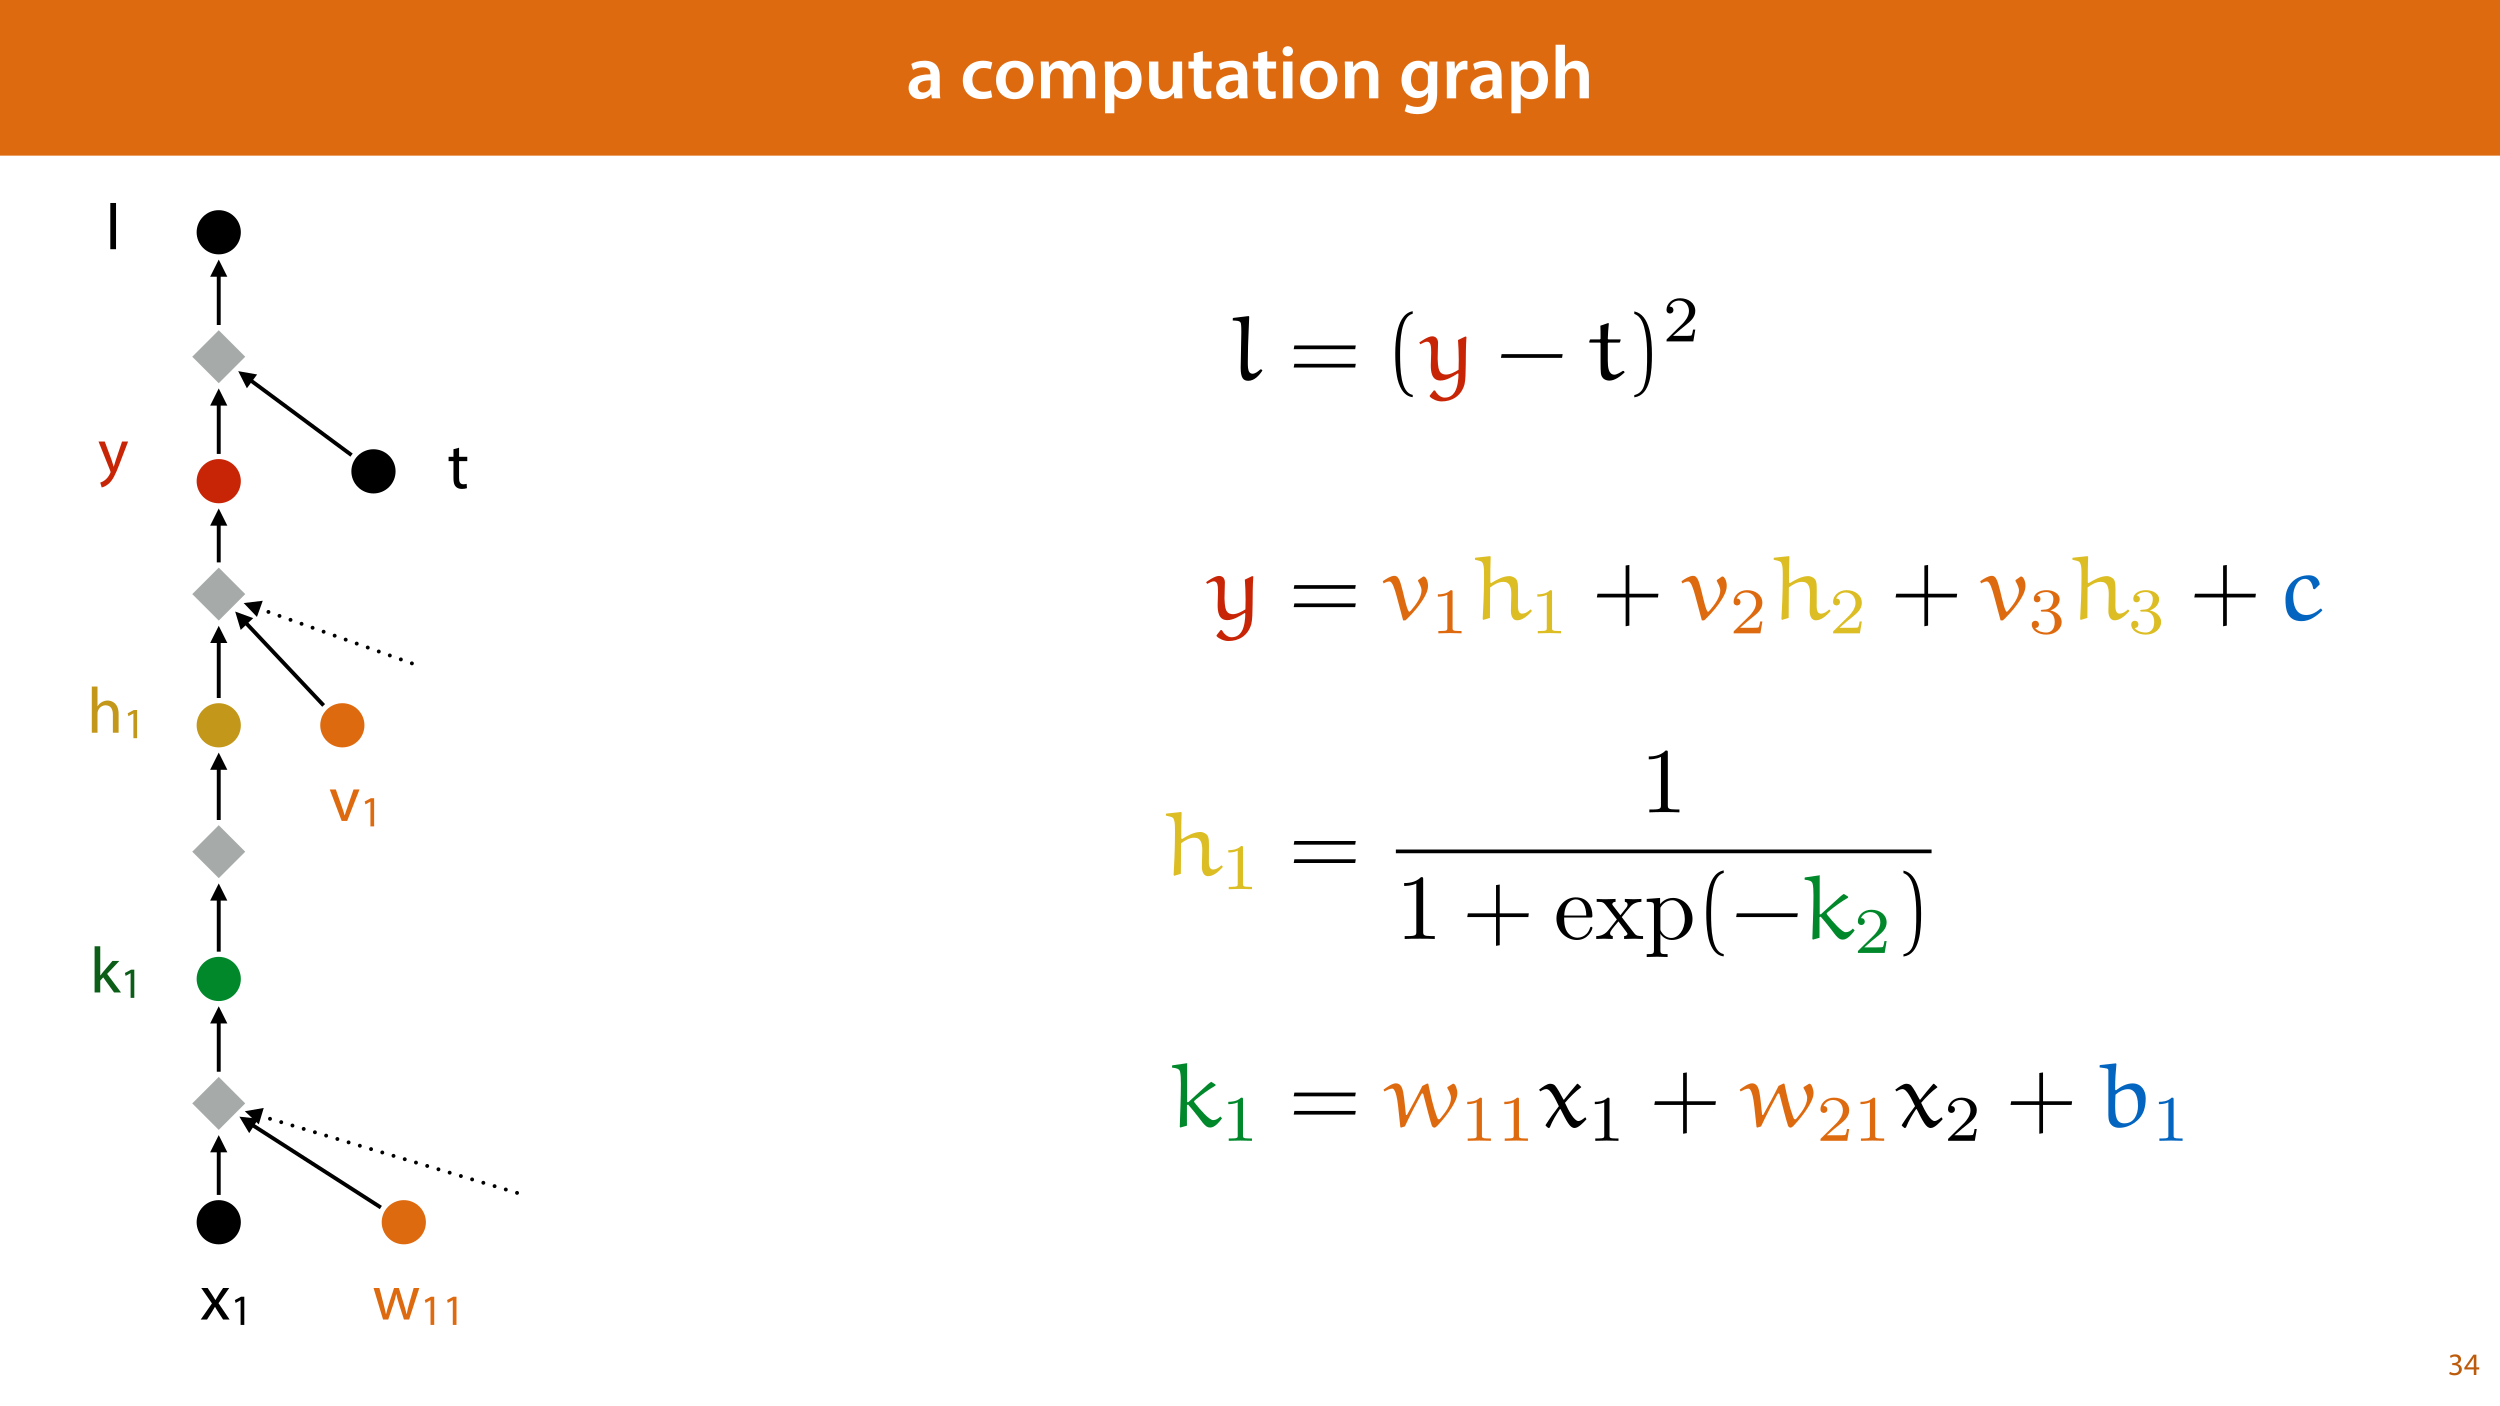 <?xml version="1.0" encoding="UTF-8"?>
<svg xmlns="http://www.w3.org/2000/svg" xmlns:xlink="http://www.w3.org/1999/xlink" width="1920pt" height="1080pt" viewBox="0 0 1920 1080" version="1.1">
<defs>
<g>
<symbol overflow="visible" id="glyph0-0">
<path style="stroke:none;" d="M 0 0 L 29 0 L 29 -40.594 L 0 -40.594 Z M 14.5 -22.906 L 4.641 -37.703 L 24.359 -37.703 Z M 16.234 -20.297 L 26.094 -35.094 L 26.094 -5.516 Z M 4.641 -2.906 L 14.5 -17.688 L 24.359 -2.906 Z M 2.906 -35.094 L 12.766 -20.297 L 2.906 -5.516 Z M 2.906 -35.094 "/>
</symbol>
<symbol overflow="visible" id="glyph0-1">
<path style="stroke:none;" d="M 26.156 0 C 25.875 -1.734 25.75 -4.234 25.75 -6.781 L 25.75 -17 C 25.75 -23.141 23.141 -28.891 14.094 -28.891 C 9.625 -28.891 5.969 -27.672 3.891 -26.391 L 5.281 -21.75 C 7.188 -22.969 10.094 -23.844 12.875 -23.844 C 17.859 -23.844 18.625 -20.766 18.625 -18.906 L 18.625 -18.438 C 8.172 -18.5 1.859 -14.906 1.859 -7.766 C 1.859 -3.484 5.047 0.641 10.734 0.641 C 14.391 0.641 17.344 -0.922 19.078 -3.125 L 19.25 -3.125 L 19.719 0 Z M 18.797 -9.922 C 18.797 -9.453 18.734 -8.875 18.562 -8.359 C 17.922 -6.328 15.828 -4.469 12.984 -4.469 C 10.734 -4.469 8.938 -5.734 8.938 -8.531 C 8.938 -12.812 13.75 -13.922 18.797 -13.797 Z M 18.797 -9.922 "/>
</symbol>
<symbol overflow="visible" id="glyph0-2">
<path style="stroke:none;" d=""/>
</symbol>
<symbol overflow="visible" id="glyph0-3">
<path style="stroke:none;" d="M 23.609 -6.141 C 22.219 -5.562 20.469 -5.047 17.984 -5.047 C 13.109 -5.047 9.344 -8.359 9.344 -14.156 C 9.281 -19.312 12.531 -23.312 17.984 -23.312 C 20.531 -23.312 22.219 -22.734 23.375 -22.219 L 24.656 -27.547 C 23.031 -28.297 20.359 -28.891 17.75 -28.891 C 7.828 -28.891 2.031 -22.266 2.031 -13.797 C 2.031 -5.047 7.766 0.578 16.594 0.578 C 20.125 0.578 23.078 -0.172 24.594 -0.875 Z M 23.609 -6.141 "/>
</symbol>
<symbol overflow="visible" id="glyph0-4">
<path style="stroke:none;" d="M 16.641 -28.891 C 8.125 -28.891 2.031 -23.203 2.031 -13.922 C 2.031 -4.875 8.172 0.641 16.188 0.641 C 23.375 0.641 30.688 -4 30.688 -14.391 C 30.688 -22.969 25.062 -28.891 16.641 -28.891 Z M 16.469 -23.656 C 21.344 -23.656 23.312 -18.625 23.312 -14.203 C 23.312 -8.531 20.469 -4.531 16.406 -4.531 C 12.062 -4.531 9.391 -8.641 9.391 -14.094 C 9.391 -18.797 11.422 -23.656 16.469 -23.656 Z M 16.469 -23.656 "/>
</symbol>
<symbol overflow="visible" id="glyph0-5">
<path style="stroke:none;" d="M 3.828 0 L 10.781 0 L 10.781 -16.703 C 10.781 -17.516 10.906 -18.328 11.188 -19.031 C 11.828 -21 13.625 -23.078 16.297 -23.078 C 19.609 -23.078 21.172 -20.297 21.172 -16.359 L 21.172 0 L 28.125 0 L 28.125 -16.938 C 28.125 -17.75 28.297 -18.625 28.484 -19.312 C 29.234 -21.344 31.031 -23.078 33.469 -23.078 C 36.891 -23.078 38.516 -20.297 38.516 -15.609 L 38.516 0 L 45.469 0 L 45.469 -16.641 C 45.469 -25.688 40.719 -28.891 36.016 -28.891 C 33.703 -28.891 31.906 -28.297 30.328 -27.203 C 29 -26.391 27.844 -25.234 26.859 -23.656 L 26.734 -23.656 C 25.516 -26.797 22.625 -28.891 18.906 -28.891 C 14.156 -28.891 11.594 -26.281 10.203 -24.062 L 10.031 -24.062 L 9.75 -28.25 L 3.594 -28.25 C 3.766 -25.812 3.828 -23.078 3.828 -19.844 Z M 3.828 0 "/>
</symbol>
<symbol overflow="visible" id="glyph0-6">
<path style="stroke:none;" d="M 3.828 11.484 L 10.969 11.484 L 10.969 -3.125 L 11.078 -3.125 C 12.531 -0.875 15.484 0.641 19.031 0.641 C 25.469 0.641 31.906 -4.297 31.906 -14.5 C 31.906 -23.312 26.5 -28.891 20.016 -28.891 C 15.719 -28.891 12.406 -27.094 10.328 -23.891 L 10.203 -23.891 L 9.859 -28.25 L 3.594 -28.25 C 3.719 -25.578 3.828 -22.562 3.828 -18.844 Z M 10.969 -16.188 C 10.969 -16.766 11.078 -17.406 11.25 -17.984 C 11.953 -21.109 14.672 -23.266 17.625 -23.266 C 22.219 -23.266 24.656 -19.203 24.656 -14.203 C 24.656 -8.641 21.984 -4.875 17.453 -4.875 C 14.438 -4.875 11.891 -6.953 11.188 -9.859 C 11.016 -10.5 10.969 -11.141 10.969 -11.828 Z M 10.969 -16.188 "/>
</symbol>
<symbol overflow="visible" id="glyph0-7">
<path style="stroke:none;" d="M 29.109 -28.25 L 21.984 -28.25 L 21.984 -11.188 C 21.984 -10.375 21.812 -9.625 21.578 -8.984 C 20.828 -7.188 18.969 -5.156 16.125 -5.156 C 12.359 -5.156 10.844 -8.172 10.844 -12.875 L 10.844 -28.25 L 3.719 -28.25 L 3.719 -11.656 C 3.719 -2.438 8.406 0.641 13.578 0.641 C 18.625 0.641 21.406 -2.266 22.625 -4.297 L 22.734 -4.297 L 23.078 0 L 29.344 0 C 29.234 -2.312 29.109 -5.109 29.109 -8.469 Z M 29.109 -28.25 "/>
</symbol>
<symbol overflow="visible" id="glyph0-8">
<path style="stroke:none;" d="M 5.047 -34.625 L 5.047 -28.25 L 0.984 -28.25 L 0.984 -22.906 L 5.047 -22.906 L 5.047 -9.625 C 5.047 -5.922 5.734 -3.359 7.25 -1.734 C 8.578 -0.297 10.781 0.578 13.391 0.578 C 15.656 0.578 17.516 0.297 18.562 -0.109 L 18.438 -5.562 C 17.812 -5.391 16.875 -5.219 15.656 -5.219 C 12.938 -5.219 12 -7.016 12 -10.438 L 12 -22.906 L 18.797 -22.906 L 18.797 -28.25 L 12 -28.25 L 12 -36.312 Z M 5.047 -34.625 "/>
</symbol>
<symbol overflow="visible" id="glyph0-9">
<path style="stroke:none;" d="M 11.016 0 L 11.016 -28.25 L 3.828 -28.25 L 3.828 0 Z M 7.422 -40.016 C 5.047 -40.016 3.422 -38.344 3.422 -36.141 C 3.422 -33.984 4.984 -32.312 7.359 -32.312 C 9.859 -32.312 11.422 -33.984 11.422 -36.141 C 11.375 -38.344 9.859 -40.016 7.422 -40.016 Z M 7.422 -40.016 "/>
</symbol>
<symbol overflow="visible" id="glyph0-10">
<path style="stroke:none;" d="M 3.828 0 L 11.016 0 L 11.016 -16.594 C 11.016 -17.406 11.078 -18.266 11.312 -18.906 C 12.062 -21.047 14.031 -23.078 16.875 -23.078 C 20.766 -23.078 22.266 -20.016 22.266 -15.953 L 22.266 0 L 29.406 0 L 29.406 -16.766 C 29.406 -25.688 24.297 -28.891 19.375 -28.891 C 14.672 -28.891 11.594 -26.219 10.375 -24.016 L 10.203 -24.016 L 9.859 -28.25 L 3.594 -28.25 C 3.766 -25.812 3.828 -23.078 3.828 -19.844 Z M 3.828 0 "/>
</symbol>
<symbol overflow="visible" id="glyph0-11">
<path style="stroke:none;" d="M 23.438 -28.25 L 23.141 -24.469 L 23.031 -24.469 C 21.688 -26.797 19.141 -28.891 14.844 -28.891 C 8.062 -28.891 2.031 -23.266 2.031 -13.984 C 2.031 -5.969 7.016 -0.172 14.031 -0.172 C 17.75 -0.172 20.641 -1.859 22.266 -4.344 L 22.391 -4.344 L 22.391 -1.906 C 22.391 4.172 18.906 6.609 14.266 6.609 C 10.844 6.609 7.828 5.516 6.031 4.469 L 4.469 9.859 C 6.906 11.375 10.734 12.125 14.328 12.125 C 18.219 12.125 22.266 11.312 25.234 8.703 C 28.188 6.031 29.406 1.797 29.406 -4.125 L 29.406 -20.125 C 29.406 -24.016 29.516 -26.328 29.641 -28.25 Z M 22.266 -12.359 C 22.266 -11.547 22.156 -10.562 21.984 -9.797 C 21.172 -7.25 18.844 -5.516 16.188 -5.516 C 11.719 -5.516 9.281 -9.391 9.281 -14.203 C 9.281 -19.953 12.234 -23.438 16.234 -23.438 C 19.25 -23.438 21.281 -21.453 22.047 -18.844 C 22.219 -18.266 22.266 -17.578 22.266 -16.938 Z M 22.266 -12.359 "/>
</symbol>
<symbol overflow="visible" id="glyph0-12">
<path style="stroke:none;" d="M 3.828 0 L 10.969 0 L 10.969 -14.609 C 10.969 -15.422 11.078 -16.188 11.188 -16.812 C 11.828 -20.016 14.156 -22.219 17.578 -22.219 C 18.438 -22.219 19.078 -22.094 19.656 -21.984 L 19.656 -28.703 C 19.078 -28.828 18.672 -28.891 17.984 -28.891 C 14.969 -28.891 11.656 -26.859 10.266 -22.859 L 10.031 -22.859 L 9.797 -28.25 L 3.594 -28.25 C 3.766 -25.688 3.828 -22.969 3.828 -19.141 Z M 3.828 0 "/>
</symbol>
<symbol overflow="visible" id="glyph0-13">
<path style="stroke:none;" d="M 3.828 0 L 11.016 0 L 11.016 -16.875 C 11.016 -17.688 11.078 -18.438 11.312 -19.031 C 12.062 -21.172 14.031 -23.031 16.812 -23.031 C 20.766 -23.031 22.266 -19.953 22.266 -15.828 L 22.266 0 L 29.406 0 L 29.406 -16.641 C 29.406 -25.688 24.359 -28.891 19.547 -28.891 C 17.75 -28.891 16.062 -28.422 14.672 -27.609 C 13.172 -26.797 12 -25.688 11.141 -24.359 L 11.016 -24.359 L 11.016 -41.188 L 3.828 -41.188 Z M 3.828 0 "/>
</symbol>
<symbol overflow="visible" id="glyph1-0">
<path style="stroke:none;" d="M 0 0 L 12 0 L 12 -16.797 L 0 -16.797 Z M 6 -9.484 L 1.922 -15.594 L 10.078 -15.594 Z M 6.719 -8.406 L 10.797 -14.516 L 10.797 -2.281 Z M 1.922 -1.203 L 6 -7.312 L 10.078 -1.203 Z M 1.203 -14.516 L 5.281 -8.406 L 1.203 -2.281 Z M 1.203 -14.516 "/>
</symbol>
<symbol overflow="visible" id="glyph1-1">
<path style="stroke:none;" d="M 1.016 -0.797 C 1.781 -0.281 3.312 0.266 5.062 0.266 C 8.812 0.266 10.75 -1.922 10.75 -4.422 C 10.75 -6.594 9.188 -8.047 7.266 -8.422 L 7.266 -8.469 C 9.188 -9.172 10.156 -10.531 10.156 -12.141 C 10.156 -14.047 8.766 -15.859 5.688 -15.859 C 4.016 -15.859 2.422 -15.266 1.609 -14.656 L 2.156 -13.125 C 2.828 -13.609 4.031 -14.156 5.281 -14.156 C 7.219 -14.156 8.016 -13.062 8.016 -11.812 C 8.016 -9.953 6.078 -9.172 4.531 -9.172 L 3.359 -9.172 L 3.359 -7.578 L 4.531 -7.578 C 6.578 -7.578 8.547 -6.641 8.562 -4.469 C 8.594 -3.172 7.75 -1.438 5.047 -1.438 C 3.578 -1.438 2.188 -2.047 1.578 -2.422 Z M 1.016 -0.797 "/>
</symbol>
<symbol overflow="visible" id="glyph1-2">
<path style="stroke:none;" d="M 9.594 0 L 9.594 -4.25 L 11.781 -4.25 L 11.781 -5.906 L 9.594 -5.906 L 9.594 -15.594 L 7.312 -15.594 L 0.359 -5.641 L 0.359 -4.25 L 7.609 -4.25 L 7.609 0 Z M 2.5 -5.906 L 2.5 -5.953 L 6.312 -11.25 C 6.75 -11.969 7.125 -12.641 7.609 -13.562 L 7.688 -13.562 C 7.625 -12.75 7.609 -11.922 7.609 -11.109 L 7.609 -5.906 Z M 2.5 -5.906 "/>
</symbol>
<symbol overflow="visible" id="glyph2-0">
<path style="stroke:none;" d="M 0 0 L 25 0 L 25 -35 L 0 -35 Z M 12.5 -19.75 L 4 -32.5 L 21 -32.5 Z M 14 -17.5 L 22.5 -30.25 L 22.5 -4.75 Z M 4 -2.5 L 12.5 -15.25 L 21 -2.5 Z M 2.5 -30.25 L 11 -17.5 L 2.5 -4.75 Z M 2.5 -30.25 "/>
</symbol>
<symbol overflow="visible" id="glyph2-1">
<path style="stroke:none;" d="M 8 -35.5 L 3.656 -35.5 L 3.656 0 L 8 0 L 8 -9.094 L 10.25 -11.594 L 18.594 0 L 23.953 0 L 13.297 -14.25 L 22.656 -24.203 L 17.344 -24.203 L 10.25 -15.844 C 9.547 -15 8.703 -13.953 8.094 -13.094 L 8 -13.094 Z M 8 -35.5 "/>
</symbol>
<symbol overflow="visible" id="glyph2-2">
<path style="stroke:none;" d="M 0.797 -24.203 L 9 -12.344 L 0.406 0 L 5.25 0 L 8.75 -5.453 C 9.656 -6.906 10.5 -8.203 11.297 -9.656 L 11.406 -9.656 C 12.25 -8.203 13.047 -6.844 14 -5.453 L 17.547 0 L 22.547 0 L 14.047 -12.5 L 22.297 -24.203 L 17.547 -24.203 L 14.156 -19.047 C 13.344 -17.75 12.547 -16.5 11.75 -15.047 L 11.594 -15.047 C 10.797 -16.406 10.047 -17.656 9.156 -19 L 5.703 -24.203 Z M 0.797 -24.203 "/>
</symbol>
<symbol overflow="visible" id="glyph2-3">
<path style="stroke:none;" d="M 0.906 -24.203 L 8.203 0 L 12.203 0 L 16.094 -11.5 C 16.953 -14.094 17.703 -16.594 18.297 -19.5 L 18.406 -19.5 C 19 -16.656 19.703 -14.25 20.547 -11.547 L 24.25 0 L 28.25 0 L 36.047 -24.203 L 31.703 -24.203 L 28.25 -12.047 C 27.453 -9.203 26.797 -6.656 26.406 -4.203 L 26.25 -4.203 C 25.703 -6.656 25 -9.203 24.094 -12.094 L 20.344 -24.203 L 16.656 -24.203 L 12.703 -11.844 C 11.906 -9.25 11.094 -6.656 10.547 -4.203 L 10.406 -4.203 C 9.953 -6.703 9.297 -9.203 8.594 -11.906 L 5.406 -24.203 Z M 0.906 -24.203 "/>
</symbol>
<symbol overflow="visible" id="glyph2-4">
<path style="stroke:none;" d="M 0.656 -24.203 L 9.844 0 L 14.047 0 L 23.547 -24.203 L 18.953 -24.203 L 14.25 -10.594 C 13.453 -8.406 12.75 -6.406 12.203 -4.406 L 12.047 -4.406 C 11.547 -6.406 10.906 -8.406 10.094 -10.594 L 5.344 -24.203 Z M 0.656 -24.203 "/>
</symbol>
<symbol overflow="visible" id="glyph2-5">
<path style="stroke:none;" d="M 0.453 -24.203 L 9.406 -1.906 C 9.594 -1.344 9.703 -1 9.703 -0.75 C 9.703 -0.5 9.547 -0.156 9.344 0.297 C 8.344 2.547 6.844 4.25 5.656 5.203 C 4.344 6.297 2.906 7 1.797 7.344 L 2.906 11.047 C 4 10.844 6.156 10.094 8.297 8.203 C 11.297 5.594 13.453 1.344 16.594 -6.953 L 23.203 -24.203 L 18.547 -24.203 L 13.75 -10 C 13.156 -8.25 12.656 -6.406 12.203 -4.953 L 12.094 -4.953 C 11.703 -6.406 11.094 -8.297 10.547 -9.906 L 5.25 -24.203 Z M 0.453 -24.203 "/>
</symbol>
<symbol overflow="visible" id="glyph2-6">
<path style="stroke:none;" d="M 3.656 0 L 8.047 0 L 8.047 -35.5 L 3.656 -35.5 Z M 3.656 0 "/>
</symbol>
<symbol overflow="visible" id="glyph2-7">
<path style="stroke:none;" d="M 4.656 -30 L 4.656 -24.203 L 0.906 -24.203 L 0.906 -20.844 L 4.656 -20.844 L 4.656 -7.656 C 4.656 -4.797 5.094 -2.656 6.344 -1.344 C 7.406 -0.156 9.047 0.5 11.094 0.5 C 12.797 0.5 14.156 0.25 15 -0.094 L 14.797 -3.406 C 14.25 -3.25 13.406 -3.094 12.25 -3.094 C 9.797 -3.094 8.953 -4.797 8.953 -7.797 L 8.953 -20.844 L 15.25 -20.844 L 15.25 -24.203 L 8.953 -24.203 L 8.953 -31.156 Z M 4.656 -30 "/>
</symbol>
<symbol overflow="visible" id="glyph2-8">
<path style="stroke:none;" d="M 3.656 0 L 8.047 0 L 8.047 -14.594 C 8.047 -15.453 8.094 -16.094 8.344 -16.703 C 9.156 -19.094 11.406 -21.094 14.25 -21.094 C 18.406 -21.094 19.844 -17.797 19.844 -13.906 L 19.844 0 L 24.25 0 L 24.25 -14.406 C 24.25 -22.75 19.047 -24.75 15.797 -24.75 C 14.156 -24.75 12.594 -24.25 11.297 -23.5 C 9.953 -22.75 8.844 -21.656 8.156 -20.406 L 8.047 -20.406 L 8.047 -35.5 L 3.656 -35.5 Z M 3.656 0 "/>
</symbol>
<symbol overflow="visible" id="glyph3-0">
<path style="stroke:none;" d="M 0 0 L 16.656 0 L 16.656 -23.328 L 0 -23.328 Z M 8.328 -13.172 L 2.672 -21.656 L 14 -21.656 Z M 9.328 -11.672 L 15 -20.156 L 15 -3.172 Z M 2.672 -1.672 L 8.328 -10.172 L 14 -1.672 Z M 1.672 -20.156 L 7.328 -11.672 L 1.672 -3.172 Z M 1.672 -20.156 "/>
</symbol>
<symbol overflow="visible" id="glyph3-1">
<path style="stroke:none;" d="M 7.859 0 L 10.703 0 L 10.703 -21.656 L 8.203 -21.656 L 3.469 -19.125 L 4.031 -16.891 L 7.797 -18.938 L 7.859 -18.938 Z M 7.859 0 "/>
</symbol>
<symbol overflow="visible" id="glyph4-0">
<path style="stroke:none;" d=""/>
</symbol>
<symbol overflow="visible" id="glyph4-1">
<path style="stroke:none;" d="M 24.109 -7.984 C 22.328 -6.422 20.328 -4.641 17.984 -4.641 C 13.703 -4.922 14.547 -11.422 14.547 -18.484 C 14.547 -28.469 15.266 -38.453 15.547 -48.438 L 15.125 -48.938 L 3.359 -47.516 L 2.922 -47.156 L 2.922 -45.516 C 5.203 -45.375 8.625 -45.594 9.125 -43.375 C 9.484 -41.672 9.484 -38.594 9.484 -36.25 L 8.984 -9.281 C 8.984 -1.062 11.203 0.781 14.844 0.781 C 19.547 0.781 23.266 -3.359 25.688 -7.141 L 24.906 -7.984 Z M 24.109 -7.984 "/>
</symbol>
<symbol overflow="visible" id="glyph4-2">
<path style="stroke:none;" d="M 6.922 12.984 C 8.844 14.984 12.625 16.625 15.984 16.625 C 23.609 16.625 30.969 12.766 33.531 3.5 C 35.094 -3.281 34.031 -18.406 35.031 -32.953 L 34.172 -33.25 L 28.531 -30.531 C 28.891 -25.609 29.109 -20.469 29.109 -15.344 C 29.109 -12.766 29.031 -10.203 28.969 -7.703 C 26.328 -6.141 22.828 -4 19.406 -4 C 17.688 -4 15.984 -4.5 14.906 -5.844 C 13.766 -7.344 13.125 -9.484 12.906 -16.125 C 12.906 -20.266 13.203 -24.406 13.203 -28.391 C 13.203 -31.031 11.766 -33.391 8.703 -33.391 C 5.422 -33.391 -0.219 -29.328 -1.219 -28.609 L -0.422 -27.25 C 1.219 -28.109 3.422 -29.25 4.641 -29.25 C 7.562 -29.25 7.922 -26.109 7.922 -20.969 C 7.922 -17.406 7.641 -14.406 7.641 -11.203 C 7.641 -6.422 8.141 0.578 15.047 0.578 C 19.625 0.578 24.469 -2.422 28.469 -4.922 L 28.891 -4.562 C 28.828 -2.281 28.75 0.078 28.328 2.422 C 27.609 6.5 25.891 13.703 18.266 13.703 C 15.047 13.703 12.344 10.922 10.844 8.203 L 9.922 8.203 L 6.781 12.203 Z M 6.922 12.984 "/>
</symbol>
<symbol overflow="visible" id="glyph4-3">
<path style="stroke:none;" d="M 9.844 -41.516 C 9.984 -39.672 9.984 -35.094 9.984 -31.469 L 9.562 -31.031 L 2.141 -31.031 L 1.719 -30.609 L 1.219 -28.891 L 1.562 -28.531 L 9.562 -28.531 L 9.984 -28.031 L 9.984 -14.484 C 9.984 -4.844 10.125 -3.5 11.625 -1.562 C 12.906 0.141 15.125 0.641 16.766 0.641 C 20.906 0.641 25.188 -2.562 28.469 -5.641 L 27.969 -6.703 L 27.109 -6.844 C 24.969 -5.5 22.406 -3.922 20.625 -3.922 C 16.125 -3.922 15.547 -9.562 15.547 -14.625 L 15.547 -28.109 L 15.984 -28.531 L 24.469 -28.531 L 24.906 -28.891 L 25.469 -30.75 L 25.109 -31.031 L 15.984 -31.031 L 15.547 -31.391 C 15.625 -35.531 15.984 -39.172 16.344 -43.234 L 15.844 -43.594 Z M 9.844 -41.516 "/>
</symbol>
<symbol overflow="visible" id="glyph4-4">
<path style="stroke:none;" d="M 29.391 -32.812 L 25.828 -30.328 C 25.688 -30.172 25.547 -29.969 25.547 -29.75 C 25.547 -29.609 25.547 -29.469 25.609 -29.391 C 26.828 -27.109 28.25 -24.547 28.25 -22.266 C 28.25 -17.188 24.188 -11.625 20.625 -7.422 C 20.047 -6.844 19.266 -5.844 18.906 -5.844 C 17.406 -5.844 15.125 -16.625 14.062 -20.906 C 12.062 -28.531 11.062 -33.453 7.422 -33.453 C 4.641 -33.453 1.062 -31.109 -1.5 -29.328 L -0.859 -27.609 C 0.781 -28.531 2.062 -29.109 3.641 -29.109 C 5.844 -29.109 7.562 -23.688 9.203 -17.625 L 14.125 0.781 L 15.844 0.781 C 16.188 0.578 17.188 -0.422 17.984 -1.219 C 22.188 -5.5 26.109 -9.984 29.328 -15.125 C 31.312 -18.328 33.25 -21.906 33.25 -25.828 C 33.25 -29.969 31.312 -32.953 29.969 -32.953 C 29.828 -32.953 29.609 -32.953 29.391 -32.812 Z M 29.391 -32.812 "/>
</symbol>
<symbol overflow="visible" id="glyph4-5">
<path style="stroke:none;" d="M 44.516 -7.641 C 43.156 -6.344 40.875 -4.422 38.094 -4.422 C 34.312 -4.422 34.953 -10.344 34.953 -13.266 C 34.953 -15.047 34.953 -16.984 34.953 -18.547 C 34.953 -24.25 35.391 -29.25 33.25 -31.25 C 31.891 -32.531 29.672 -33.25 28.609 -33.25 C 23.406 -33.25 18.484 -30.391 14.266 -27.828 L 13.703 -28.391 C 13.703 -34.953 13.703 -42.016 13.984 -48.078 L 13.562 -48.578 L 2.281 -47.375 L 1.922 -47.094 L 1.922 -45.797 C 3.859 -45.375 6.781 -44.797 7.422 -43.953 C 9.281 -41.375 8.844 -35.75 8.844 -28.531 C 8.781 -19.125 8.344 -9.703 7.844 -0.281 L 8.281 0.422 L 13.406 -1.141 C 13.406 -8.844 13.562 -16.688 13.562 -24.547 C 16.344 -26.547 19.766 -28.828 23.688 -28.828 C 28.969 -28.828 29.828 -24.406 29.828 -18.984 C 29.828 -16.406 29.531 -10.203 29.531 -6.344 C 29.531 -2.859 30.891 0.719 34.25 0.719 C 38.531 0.719 42.312 -2.781 45.453 -6.141 L 45.453 -6.922 Z M 44.516 -7.641 "/>
</symbol>
<symbol overflow="visible" id="glyph4-6">
<path style="stroke:none;" d="M 31.031 -8.141 L 30.391 -8.281 C 27.25 -5.562 23.688 -3.359 19.484 -3.359 C 11.125 -3.359 9.422 -11.562 9.422 -17.688 C 9.422 -23.969 12.625 -31.109 18.688 -31.109 C 21.766 -31.109 24.109 -28.328 24.75 -23.547 L 25.969 -23.109 L 29.828 -26.891 C 29.391 -30.969 26.188 -33.891 21.547 -33.891 C 10.984 -33.891 3.5 -26.188 3.5 -15.484 C 3.5 -8.422 4.203 1.359 15.844 1.359 C 22.188 1.359 27.391 -2.5 31.812 -6.844 Z M 31.031 -8.141 "/>
</symbol>
<symbol overflow="visible" id="glyph4-7">
<path style="stroke:none;" d="M 14.406 -18.984 L 13.484 -18.984 L 13.484 -48.438 L 13.703 -48.938 L 2.281 -47.297 L 1.922 -47.016 L 1.922 -45.516 C 5.703 -45.094 7.422 -44.594 8.062 -42.375 C 8.562 -40.453 8.703 -37.031 8.703 -33.391 C 8.703 -22.109 8.141 -11.203 7.844 0 L 8.281 0.5 L 13.344 -0.922 L 13.344 -16.688 L 14.203 -17.188 C 19.266 -11.562 25.609 -3 25.609 -3 C 27.969 -0.281 29.109 0.5 31.25 0.5 C 35.031 0.5 38.594 -4.281 40.312 -6.562 L 38.953 -7.984 C 37.391 -6.344 35.75 -5.203 33.391 -5.203 C 30.531 -5.203 23.609 -13.062 19.406 -18.406 C 19.188 -18.766 18.828 -19.125 18.828 -19.547 C 18.828 -19.906 19.625 -20.547 20.125 -20.969 C 24.906 -24.969 29.969 -28.609 35.312 -31.75 L 35.312 -32.531 L 32.031 -34.609 C 30.328 -33.609 29.531 -32.812 23.969 -27.75 Z M 14.406 -18.984 "/>
</symbol>
<symbol overflow="visible" id="glyph4-8">
<path style="stroke:none;" d="M 48.156 -29.672 C 49.438 -27.469 50.875 -24.609 50.875 -22.266 C 50.875 -16.484 46.375 -11.062 42.734 -6.5 C 42.516 -6.203 41.953 -5.781 41.672 -5.781 C 41.094 -5.781 40.594 -6.344 40.375 -6.844 C 37.234 -15.266 35.312 -24.109 33.453 -33.109 L 32.609 -33.312 L 28.891 -31.469 C 25.188 -23.906 21.125 -16.484 17.047 -9.125 L 16.266 -9.281 C 15.547 -15.047 15.266 -20.906 14.203 -26.609 C 13.625 -29.531 12.484 -33.453 8.625 -33.453 C 5.703 -33.453 1.859 -30.609 -0.922 -28.609 L -0.281 -27.188 C 1.641 -28.188 4 -29.391 5.641 -29.391 C 6.344 -29.391 8.781 -29.469 10.281 -15.844 L 11.984 0.141 L 12.484 0.578 L 15.484 -0.359 C 19.406 -8.844 24.25 -17.984 28.25 -25.328 C 28.328 -25.547 28.75 -25.688 29.031 -25.688 C 29.391 -25.688 29.531 -25.25 29.672 -24.969 C 31.75 -16.844 34.953 -4.359 36.172 -0.922 C 36.391 -0.281 37.234 0.578 38.031 0.578 C 38.953 0.578 39.812 -0.219 40.516 -0.922 C 44.656 -5.422 48.578 -10.125 51.797 -15.406 C 53.797 -18.766 55.797 -22.406 55.797 -26.328 C 55.797 -28.031 54.5 -33.172 52.719 -33.172 C 52.516 -33.172 52.359 -33.172 52.297 -33.109 L 48.234 -30.609 C 48.078 -30.531 48.078 -30.328 48.078 -30.109 C 48.078 -29.969 48.078 -29.828 48.156 -29.672 Z M 48.156 -29.672 "/>
</symbol>
<symbol overflow="visible" id="glyph4-9">
<path style="stroke:none;" d="M 30.109 -32.953 C 29.969 -33.109 29.828 -33.109 29.672 -33.109 C 29.469 -33.109 29.328 -33.109 29.25 -32.953 C 26.109 -29.328 21.906 -24.328 19.328 -20.906 L 18.906 -20.969 C 16.844 -24.969 13.906 -30.109 12.406 -31.75 C 11.422 -32.812 9.781 -33.109 8.562 -33.109 C 6.203 -33.109 2.641 -30.469 0.141 -28.531 L 1.141 -27.25 C 2.422 -28.109 4.203 -29.031 5.703 -29.031 C 9.203 -29.031 12.625 -21.406 15.344 -15.906 C 11.844 -11.344 8.281 -6.422 5.203 -1.5 L 5.203 -0.922 L 7.203 0.859 L 8.344 0.578 C 10.484 -4.922 13.344 -9.344 16.125 -13.625 L 16.625 -13.625 C 21.328 -4.422 23.75 0.859 27.391 0.859 C 30.391 0.859 34.031 -3.141 36.531 -5.844 L 35.953 -7.203 L 35.391 -7.203 C 33.953 -6 32.031 -4.5 30.328 -4.5 C 27.188 -4.5 22.969 -12.062 20.047 -18.484 C 23.75 -22.828 28.328 -27.469 32.312 -30.25 C 32.469 -30.328 32.531 -30.391 32.531 -30.609 C 32.531 -30.672 32.391 -30.828 32.312 -30.891 Z M 30.109 -32.953 "/>
</symbol>
<symbol overflow="visible" id="glyph4-10">
<path style="stroke:none;" d="M 1.922 -47.156 L 1.922 -45.656 C 8.062 -44.734 8.625 -45.234 8.625 -42.734 L 8.625 -8.781 C 8.625 -0.859 13.344 0.719 16.984 0.719 C 25.109 0.719 33.453 -5 35.953 -12.625 C 36.953 -15.703 37.312 -18.828 37.312 -21.969 C 37.312 -27.969 33.891 -33.391 27.25 -33.391 C 22.406 -33.391 18.266 -30.969 14.484 -28.109 L 13.844 -28.469 C 13.844 -29.25 13.844 -30.031 13.844 -30.828 C 13.844 -36.672 14.266 -42.453 14.844 -48.297 L 14.406 -48.797 L 2.359 -47.516 Z M 14.125 -24.75 C 16.906 -27.188 20.125 -28.969 23.906 -28.969 C 26.609 -28.969 28.328 -27.328 29.25 -25.891 C 30.25 -24.406 31.391 -21.406 31.391 -16.188 C 31.391 -9.625 28.469 -2.719 20.906 -2.719 C 14.625 -2.719 13.844 -8.281 13.844 -16.344 C 13.844 -19.125 13.984 -22.328 14.125 -24.75 Z M 14.125 -24.75 "/>
</symbol>
<symbol overflow="visible" id="glyph5-0">
<path style="stroke:none;" d=""/>
</symbol>
<symbol overflow="visible" id="glyph5-1">
<path style="stroke:none;" d="M 51.078 -23.469 L 51.516 -26.328 L 4.359 -26.328 L 3.859 -23.469 Z M 51.078 -9.422 L 51.516 -12.266 L 4.359 -12.266 L 3.859 -9.422 Z M 51.078 -9.422 "/>
</symbol>
<symbol overflow="visible" id="glyph5-2">
<path style="stroke:none;" d="M 21.469 11.625 C 12.266 9.844 11.766 -7.484 11.766 -19.547 C 11.766 -30.328 12.406 -48.438 21.469 -50.719 L 21.469 -52.656 C 14.062 -51.375 10.844 -43.234 9.484 -36.391 C 8.422 -31.031 8.062 -25.469 8.062 -19.969 C 8.062 -14.203 8.344 -8.422 9.344 -2.719 C 10.562 4.062 13.984 12.703 21.469 13.344 Z M 21.469 11.625 "/>
</symbol>
<symbol overflow="visible" id="glyph5-3">
<path style="stroke:none;" d="M 50.219 -16.844 L 50.656 -19.688 L 3.781 -19.688 L 3.281 -16.844 Z M 50.219 -16.844 "/>
</symbol>
<symbol overflow="visible" id="glyph5-4">
<path style="stroke:none;" d="M 6.141 -50.578 C 11.922 -48.516 13.562 -41.812 14.625 -36.453 C 15.703 -30.969 15.984 -25.25 15.984 -19.688 C 15.984 -11.562 16.125 -2.859 13.562 4.781 C 12.125 9.062 9.422 10.922 6.141 11.766 L 6.141 13.484 C 18.906 11.844 19.688 -7.203 19.688 -19.406 C 19.688 -31.312 18.188 -50.016 6.141 -52.516 Z M 6.141 -50.578 "/>
</symbol>
<symbol overflow="visible" id="glyph5-5">
<path style="stroke:none;" d="M 28.25 -19.688 L 28.25 -41.812 L 25.391 -41.375 L 25.391 -19.688 L 3.781 -19.688 L 3.281 -16.844 L 25.391 -16.844 L 25.391 5.281 L 28.25 4.781 L 28.25 -16.844 L 50.219 -16.844 L 50.578 -19.688 Z M 28.25 -19.688 "/>
</symbol>
<symbol overflow="visible" id="glyph6-0">
<path style="stroke:none;" d=""/>
</symbol>
<symbol overflow="visible" id="glyph6-1">
<path style="stroke:none;" d="M 25.219 -9.094 L 23.516 -9.094 C 23.375 -7.984 22.875 -5.047 22.219 -4.547 C 21.828 -4.25 17.984 -4.25 17.281 -4.25 L 8.094 -4.25 C 13.328 -8.891 15.078 -10.281 18.078 -12.641 C 21.766 -15.578 25.219 -18.672 25.219 -23.422 C 25.219 -29.469 19.922 -33.156 13.531 -33.156 C 7.344 -33.156 3.141 -28.812 3.141 -24.219 C 3.141 -21.672 5.297 -21.422 5.797 -21.422 C 6.984 -21.422 8.438 -22.266 8.438 -24.062 C 8.438 -24.969 8.094 -26.719 5.5 -26.719 C 7.047 -30.266 10.438 -31.359 12.781 -31.359 C 17.781 -31.359 20.375 -27.469 20.375 -23.422 C 20.375 -19.078 17.281 -15.625 15.688 -13.828 L 3.641 -1.953 C 3.141 -1.5 3.141 -1.391 3.141 0 L 23.719 0 Z M 25.219 -9.094 "/>
</symbol>
<symbol overflow="visible" id="glyph6-2">
<path style="stroke:none;" d="M 16.734 -31.766 C 16.734 -33.109 16.625 -33.156 15.234 -33.156 C 12.031 -30.016 7.484 -29.969 5.438 -29.969 L 5.438 -28.172 C 6.641 -28.172 9.938 -28.172 12.688 -29.562 L 12.688 -4.094 C 12.688 -2.453 12.688 -1.797 7.688 -1.797 L 5.797 -1.797 L 5.797 0 C 6.688 -0.047 12.828 -0.203 14.688 -0.203 C 16.234 -0.203 22.516 -0.047 23.625 0 L 23.625 -1.797 L 21.719 -1.797 C 16.734 -1.797 16.734 -2.453 16.734 -4.094 Z M 16.734 -31.766 "/>
</symbol>
<symbol overflow="visible" id="glyph6-3">
<path style="stroke:none;" d="M 13.641 -16.672 C 17.531 -16.672 20.328 -13.984 20.328 -8.641 C 20.328 -2.453 16.734 -0.594 13.828 -0.594 C 11.828 -0.594 7.438 -1.156 5.344 -4.094 C 7.688 -4.188 8.234 -5.844 8.234 -6.891 C 8.234 -8.484 7.047 -9.641 5.5 -9.641 C 4.094 -9.641 2.703 -8.781 2.703 -6.734 C 2.703 -2.047 7.891 1 13.938 1 C 20.875 1 25.672 -3.641 25.672 -8.641 C 25.672 -12.531 22.469 -16.422 16.984 -17.578 C 22.219 -19.469 24.125 -23.219 24.125 -26.266 C 24.125 -30.219 19.578 -33.156 14.031 -33.156 C 8.484 -33.156 4.25 -30.469 4.25 -26.469 C 4.25 -24.766 5.344 -23.812 6.844 -23.812 C 8.391 -23.812 9.391 -24.969 9.391 -26.359 C 9.391 -27.812 8.391 -28.859 6.844 -28.969 C 8.594 -31.156 12.031 -31.703 13.875 -31.703 C 16.125 -31.703 19.281 -30.609 19.281 -26.266 C 19.281 -24.172 18.578 -21.875 17.281 -20.328 C 15.625 -18.422 14.234 -18.328 11.734 -18.172 C 10.484 -18.078 10.391 -18.078 10.141 -18.031 C 10.031 -18.031 9.641 -17.922 9.641 -17.375 C 9.641 -16.672 10.094 -16.672 10.938 -16.672 Z M 13.641 -16.672 "/>
</symbol>
<symbol overflow="visible" id="glyph7-0">
<path style="stroke:none;" d=""/>
</symbol>
<symbol overflow="visible" id="glyph7-1">
<path style="stroke:none;" d="M 20.969 -45.656 C 20.969 -47.375 20.969 -47.516 19.328 -47.516 C 14.906 -42.953 8.625 -42.953 6.344 -42.953 L 6.344 -40.734 C 7.781 -40.734 11.984 -40.734 15.703 -42.594 L 15.703 -5.641 C 15.703 -3.062 15.484 -2.219 9.062 -2.219 L 6.781 -2.219 L 6.781 0 C 9.281 -0.219 15.484 -0.219 18.328 -0.219 C 21.188 -0.219 27.391 -0.219 29.891 0 L 29.891 -2.219 L 27.609 -2.219 C 21.188 -2.219 20.969 -3 20.969 -5.641 Z M 20.969 -45.656 "/>
</symbol>
<symbol overflow="visible" id="glyph7-2">
<path style="stroke:none;" d="M 7.984 -17.984 C 8.422 -28.609 14.406 -30.391 16.844 -30.391 C 24.188 -30.391 24.906 -20.766 24.906 -17.984 Z M 7.922 -16.484 L 27.828 -16.484 C 29.391 -16.484 29.609 -16.484 29.609 -17.984 C 29.609 -25.047 25.75 -31.969 16.844 -31.969 C 8.562 -31.969 2 -24.609 2 -15.703 C 2 -6.141 9.484 0.781 17.688 0.781 C 26.391 0.781 29.609 -7.141 29.609 -8.484 C 29.609 -9.203 29.031 -9.344 28.688 -9.344 C 28.031 -9.344 27.891 -8.922 27.75 -8.344 C 25.25 -1 18.828 -1 18.125 -1 C 14.547 -1 11.703 -3.141 10.062 -5.781 C 7.922 -9.203 7.922 -13.906 7.922 -16.484 Z M 7.922 -16.484 "/>
</symbol>
<symbol overflow="visible" id="glyph7-3">
<path style="stroke:none;" d="M 20.469 -16.766 C 22.609 -19.484 25.328 -22.969 27.047 -24.828 C 29.25 -27.391 32.172 -28.469 35.531 -28.531 L 35.531 -30.75 C 33.672 -30.609 31.531 -30.531 29.672 -30.531 C 27.531 -30.531 23.75 -30.672 22.828 -30.75 L 22.828 -28.531 C 24.328 -28.391 24.906 -27.469 24.906 -26.328 C 24.906 -25.188 24.188 -24.25 23.828 -23.828 L 19.406 -18.266 L 13.844 -25.469 C 13.203 -26.188 13.203 -26.328 13.203 -26.75 C 13.203 -27.828 14.266 -28.469 15.703 -28.531 L 15.703 -30.75 C 13.844 -30.672 9.125 -30.531 7.984 -30.531 C 6.5 -30.531 3.141 -30.609 1.219 -30.75 L 1.219 -28.531 C 6.203 -28.531 6.281 -28.469 9.625 -24.188 L 16.688 -14.984 L 9.984 -6.5 C 6.562 -2.359 2.359 -2.219 0.859 -2.219 L 0.859 0 C 2.719 -0.141 4.922 -0.219 6.781 -0.219 C 8.844 -0.219 11.844 -0.078 13.562 0 L 13.562 -2.219 C 11.984 -2.422 11.484 -3.359 11.484 -4.422 C 11.484 -6 13.562 -8.344 17.906 -13.484 L 23.328 -6.344 C 23.906 -5.562 24.828 -4.422 24.828 -4 C 24.828 -3.359 24.188 -2.281 22.266 -2.219 L 22.266 0 C 24.406 -0.078 28.391 -0.219 29.969 -0.219 C 31.891 -0.219 34.672 -0.141 36.812 0 L 36.812 -2.219 C 32.953 -2.219 31.672 -2.359 30.031 -4.422 Z M 20.469 -16.766 "/>
</symbol>
<symbol overflow="visible" id="glyph7-4">
<path style="stroke:none;" d="M 12.266 -26.828 L 12.266 -31.531 L 2 -30.75 L 2 -28.531 C 7.062 -28.531 7.562 -28.109 7.562 -24.969 L 7.562 8.422 C 7.562 11.625 6.781 11.625 2 11.625 L 2 13.844 C 4.422 13.766 8.141 13.625 9.984 13.625 C 11.922 13.625 15.547 13.766 18.047 13.844 L 18.047 11.625 C 13.266 11.625 12.484 11.625 12.484 8.422 L 12.484 -4.203 C 12.844 -3.062 15.844 0.781 21.266 0.781 C 29.75 0.781 37.172 -6.203 37.172 -15.406 C 37.172 -24.469 30.25 -31.531 22.266 -31.531 C 16.688 -31.531 13.703 -28.391 12.266 -26.828 Z M 12.484 -8.141 L 12.484 -24.047 C 14.547 -27.688 18.047 -29.75 21.688 -29.75 C 26.891 -29.75 31.25 -23.469 31.25 -15.406 C 31.25 -6.781 26.25 -0.781 20.969 -0.781 C 18.125 -0.781 15.406 -2.219 13.484 -5.141 C 12.484 -6.641 12.484 -6.703 12.484 -8.141 Z M 12.484 -8.141 "/>
</symbol>
</g>
<clipPath id="clip1">
  <path d="M 166 881 L 170 881 L 170 918.734 L 166 918.734 Z M 166 881 "/>
</clipPath>
<clipPath id="clip2">
  <path d="M 182.027 855.332 L 294.301 855.332 L 294.301 929.617 L 182.027 929.617 Z M 182.027 855.332 "/>
</clipPath>
<clipPath id="clip3">
  <path d="M 166 783 L 170 783 L 170 824.07 L 166 824.07 Z M 166 783 "/>
</clipPath>
<clipPath id="clip4">
  <path d="M 166 490 L 170 490 L 170 537.086 L 166 537.086 Z M 166 490 "/>
</clipPath>
<clipPath id="clip5">
  <path d="M 178.52 467.637 L 250.645 467.637 L 250.645 543.805 L 178.52 543.805 Z M 178.52 467.637 "/>
</clipPath>
<clipPath id="clip6">
  <path d="M 166 688 L 170 688 L 170 731.902 L 166 731.902 Z M 166 688 "/>
</clipPath>
<clipPath id="clip7">
  <path d="M 166 308 L 170 308 L 170 349.598 L 166 349.598 Z M 166 308 "/>
</clipPath>
<clipPath id="clip8">
  <path d="M 181.043 282.832 L 271.879 282.832 L 271.879 351.73 L 181.043 351.73 Z M 181.043 282.832 "/>
</clipPath>
<clipPath id="clip9">
  <path d="M 166 209 L 170 209 L 170 250.613 L 166 250.613 Z M 166 209 "/>
</clipPath>
<clipPath id="clip10">
  <path d="M 166 588 L 170 588 L 170 630.758 L 166 630.758 Z M 166 588 "/>
</clipPath>
<clipPath id="clip11">
  <path d="M 166 400 L 170 400 L 170 432.918 L 166 432.918 Z M 166 400 "/>
</clipPath>
<clipPath id="clip12">
  <path d="M 943 842 L 962 842 L 962 876.691 L 943 876.691 Z M 943 842 "/>
</clipPath>
<clipPath id="clip13">
  <path d="M 1126 842 L 1174 842 L 1174 876.691 L 1126 876.691 Z M 1126 842 "/>
</clipPath>
<clipPath id="clip14">
  <path d="M 1224 842 L 1243 842 L 1243 876.691 L 1224 876.691 Z M 1224 842 "/>
</clipPath>
<clipPath id="clip15">
  <path d="M 1398 842 L 1448 842 L 1448 876.691 L 1398 876.691 Z M 1398 842 "/>
</clipPath>
<clipPath id="clip16">
  <path d="M 1496 842 L 1519 842 L 1519 876.691 L 1496 876.691 Z M 1496 842 "/>
</clipPath>
<clipPath id="clip17">
  <path d="M 1658 842 L 1677 842 L 1677 876.691 L 1658 876.691 Z M 1658 842 "/>
</clipPath>
</defs>
<g id="surface1">
<rect x="0" y="0" width="1920" height="1080" style="fill:rgb(100%,100%,100%);fill-opacity:1;stroke:none;"/>
<path style=" stroke:none;fill-rule:nonzero;fill:rgb(87.059%,41.568%,6.274%);fill-opacity:1;" d="M 0 119.531 L 1920 119.531 L 1920 0 L 0 0 Z M 0 119.531 "/>
<g style="fill:rgb(100%,100%,100%);fill-opacity:1;">
  <use xlink:href="#glyph0-1" x="695.955" y="75.525"/>
  <use xlink:href="#glyph0-2" x="725.419" y="75.525"/>
  <use xlink:href="#glyph0-3" x="737.425" y="75.525"/>
</g>
<g style="fill:rgb(100%,100%,100%);fill-opacity:1;">
  <use xlink:href="#glyph0-4" x="762.945" y="75.525"/>
  <use xlink:href="#glyph0-5" x="795.657" y="75.525"/>
  <use xlink:href="#glyph0-6" x="844.841" y="75.525"/>
  <use xlink:href="#glyph0-7" x="878.771" y="75.525"/>
  <use xlink:href="#glyph0-8" x="911.773" y="75.525"/>
  <use xlink:href="#glyph0-1" x="932.131" y="75.525"/>
</g>
<g style="fill:rgb(100%,100%,100%);fill-opacity:1;">
  <use xlink:href="#glyph0-8" x="961.247" y="75.525"/>
  <use xlink:href="#glyph0-9" x="981.605" y="75.525"/>
  <use xlink:href="#glyph0-4" x="996.453" y="75.525"/>
  <use xlink:href="#glyph0-10" x="1029.165" y="75.525"/>
  <use xlink:href="#glyph0-2" x="1062.341" y="75.525"/>
  <use xlink:href="#glyph0-11" x="1074.347" y="75.525"/>
</g>
<g style="fill:rgb(100%,100%,100%);fill-opacity:1;">
  <use xlink:href="#glyph0-12" x="1107.349" y="75.525"/>
</g>
<g style="fill:rgb(100%,100%,100%);fill-opacity:1;">
  <use xlink:href="#glyph0-1" x="1127.475" y="75.525"/>
  <use xlink:href="#glyph0-6" x="1156.939" y="75.525"/>
  <use xlink:href="#glyph0-13" x="1190.869" y="75.525"/>
</g>
<g style="fill:rgb(74.118%,35.686%,4.706%);fill-opacity:1;">
  <use xlink:href="#glyph1-1" x="1879.948" y="1056"/>
  <use xlink:href="#glyph1-2" x="1892.26" y="1056"/>
</g>
<path style=" stroke:none;fill-rule:nonzero;fill:rgb(0%,0%,0%);fill-opacity:1;" d="M 179.992 926.676 C 186.625 933.305 186.625 944.051 179.992 950.684 C 173.363 957.312 162.617 957.312 155.988 950.684 C 149.359 944.051 149.359 933.305 155.988 926.676 C 162.617 920.047 173.363 920.047 179.992 926.676 Z M 179.992 926.676 "/>
<path style=" stroke:none;fill-rule:nonzero;fill:rgb(0%,53.334%,16.862%);fill-opacity:1;" d="M 179.992 739.844 C 186.625 746.473 186.625 757.219 179.992 763.848 C 173.363 770.48 162.617 770.48 155.988 763.848 C 149.359 757.219 149.359 746.473 155.988 739.844 C 162.617 733.215 173.363 733.215 179.992 739.844 Z M 179.992 739.844 "/>
<path style=" stroke:none;fill-rule:nonzero;fill:rgb(78.432%,14.51%,2.353%);fill-opacity:1;" d="M 179.992 357.539 C 186.625 364.168 186.625 374.914 179.992 381.543 C 173.363 388.172 162.617 388.172 155.988 381.543 C 149.359 374.914 149.359 364.168 155.988 357.539 C 162.617 350.906 173.363 350.906 179.992 357.539 Z M 179.992 357.539 "/>
<path style=" stroke:none;fill-rule:nonzero;fill:rgb(0%,0%,0%);fill-opacity:1;" d="M 179.992 166.387 C 186.625 173.016 186.625 183.762 179.992 190.391 C 173.363 197.02 162.617 197.02 155.988 190.391 C 149.359 183.762 149.359 173.016 155.988 166.387 C 162.617 159.754 173.363 159.754 179.992 166.387 Z M 179.992 166.387 "/>
<path style=" stroke:none;fill-rule:nonzero;fill:rgb(87.059%,41.568%,6.274%);fill-opacity:1;" d="M 274.93 545.023 C 281.559 551.656 281.559 562.402 274.93 569.031 C 268.301 575.66 257.551 575.66 250.922 569.031 C 244.293 562.402 244.293 551.656 250.922 545.023 C 257.551 538.395 268.301 538.395 274.93 545.023 Z M 274.93 545.023 "/>
<g style="fill:rgb(4.314%,36.47%,9.412%);fill-opacity:1;">
  <use xlink:href="#glyph2-1" x="68.992" y="762.214"/>
</g>
<g style="fill:rgb(4.314%,36.47%,9.412%);fill-opacity:1;">
  <use xlink:href="#glyph3-1" x="92.442" y="766.381"/>
</g>
<g style="fill:rgb(0%,0%,0%);fill-opacity:1;">
  <use xlink:href="#glyph2-2" x="153.766" y="1013.378"/>
</g>
<g style="fill:rgb(0%,0%,0%);fill-opacity:1;">
  <use xlink:href="#glyph3-1" x="176.916" y="1017.545"/>
</g>
<g style="fill:rgb(87.059%,41.568%,6.274%);fill-opacity:1;">
  <use xlink:href="#glyph2-3" x="285.977" y="1013.378"/>
</g>
<g style="fill:rgb(87.059%,41.568%,6.274%);fill-opacity:1;">
  <use xlink:href="#glyph3-1" x="322.777" y="1017.545"/>
  <use xlink:href="#glyph3-1" x="339.877" y="1017.545"/>
</g>
<g style="fill:rgb(87.059%,41.568%,6.274%);fill-opacity:1;">
  <use xlink:href="#glyph2-4" x="252.577" y="630.496"/>
</g>
<g style="fill:rgb(87.059%,41.568%,6.274%);fill-opacity:1;">
  <use xlink:href="#glyph3-1" x="276.627" y="634.663"/>
</g>
<path style=" stroke:none;fill-rule:nonzero;fill:rgb(87.059%,41.568%,6.274%);fill-opacity:1;" d="M 322.129 926.676 C 328.758 933.305 328.758 944.051 322.129 950.684 C 315.5 957.312 304.75 957.312 298.121 950.684 C 291.492 944.051 291.492 933.305 298.121 926.676 C 304.75 920.047 315.5 920.047 322.129 926.676 Z M 322.129 926.676 "/>
<g style="fill:rgb(78.432%,14.51%,2.353%);fill-opacity:1;">
  <use xlink:href="#glyph2-5" x="75.192" y="363.3"/>
</g>
<g style="fill:rgb(0%,0%,0%);fill-opacity:1;">
  <use xlink:href="#glyph2-6" x="81.067" y="191.388"/>
</g>
<path style=" stroke:none;fill-rule:nonzero;fill:rgb(0%,0%,0%);fill-opacity:1;" d="M 298.832 350 C 305.461 356.629 305.461 367.375 298.832 374.004 C 292.203 380.633 281.453 380.633 274.824 374.004 C 268.195 367.375 268.195 356.629 274.824 350 C 281.453 343.367 292.203 343.367 298.832 350 Z M 298.832 350 "/>
<g clip-path="url(#clip1)" clip-rule="nonzero">
<path style="fill:none;stroke-width:3;stroke-linecap:butt;stroke-linejoin:miter;stroke:rgb(0%,0%,0%);stroke-opacity:1;stroke-miterlimit:4;" d="M 0.002 45.96 L 0.002 11.698 " transform="matrix(1,0,0,1,167.99,871.774)"/>
</g>
<path style=" stroke:none;fill-rule:nonzero;fill:rgb(0%,0%,0%);fill-opacity:1;" d="M 174.59 884.973 L 167.992 871.773 L 161.391 884.973 Z M 174.59 884.973 "/>
<g clip-path="url(#clip2)" clip-rule="nonzero">
<path style="fill:none;stroke-width:3;stroke-linecap:butt;stroke-linejoin:miter;stroke:rgb(0%,0%,0%);stroke-opacity:1;stroke-miterlimit:4;" d="M 108.656 69.76 L 11.109 7.135 L 9.844 6.322 " transform="matrix(1,0,0,1,183.836,857.596)"/>
</g>
<path style=" stroke:none;fill-rule:nonzero;fill:rgb(0%,0%,0%);fill-opacity:1;" d="M 198.508 859.172 L 183.836 857.594 L 191.379 870.281 Z M 198.508 859.172 "/>
<path style=" stroke:none;fill-rule:nonzero;fill:rgb(65.099%,66.667%,66.275%);fill-opacity:1;" d="M 147.641 847.422 L 167.992 867.773 L 188.34 847.422 L 167.992 827.07 Z M 147.641 847.422 "/>
<g clip-path="url(#clip3)" clip-rule="nonzero">
<path style="fill:none;stroke-width:3;stroke-linecap:butt;stroke-linejoin:miter;stroke:rgb(0%,0%,0%);stroke-opacity:1;stroke-miterlimit:4;" d="M 0.002 11.699 L 0.002 50.269 " transform="matrix(1,0,0,1,167.99,772.801)"/>
</g>
<path style=" stroke:none;fill-rule:nonzero;fill:rgb(0%,0%,0%);fill-opacity:1;" d="M 174.59 786 L 167.992 772.801 L 161.391 786 Z M 174.59 786 "/>
<path style=" stroke:none;fill-rule:nonzero;fill:rgb(65.099%,66.667%,66.275%);fill-opacity:1;" d="M 147.641 456.27 L 167.992 476.621 L 188.34 456.27 L 167.992 435.918 Z M 147.641 456.27 "/>
<path style=" stroke:none;fill-rule:nonzero;fill:rgb(65.099%,66.667%,66.275%);fill-opacity:1;" d="M 147.641 273.965 L 167.992 294.316 L 188.34 273.965 L 167.992 253.613 Z M 147.641 273.965 "/>
<g clip-path="url(#clip4)" clip-rule="nonzero">
<path style="fill:none;stroke-width:3;stroke-linecap:butt;stroke-linejoin:miter;stroke:rgb(0%,0%,0%);stroke-opacity:1;stroke-miterlimit:4;" d="M 0.002 11.698 L 0.002 55.464 " transform="matrix(1,0,0,1,167.99,480.622)"/>
</g>
<path style=" stroke:none;fill-rule:nonzero;fill:rgb(0%,0%,0%);fill-opacity:1;" d="M 174.59 493.82 L 167.992 480.621 L 161.391 493.82 Z M 174.59 493.82 "/>
<g clip-path="url(#clip5)" clip-rule="nonzero">
<path style="fill:none;stroke-width:3;stroke-linecap:butt;stroke-linejoin:miter;stroke:rgb(0%,0%,0%);stroke-opacity:1;stroke-miterlimit:4;" d="M 8.024 8.517 L 9.051 9.607 L 67.942 72.107 " transform="matrix(1,0,0,1,180.613,469.666)"/>
</g>
<path style=" stroke:none;fill-rule:nonzero;fill:rgb(0%,0%,0%);fill-opacity:1;" d="M 194.469 474.746 L 180.613 469.668 L 184.859 483.801 Z M 194.469 474.746 "/>
<g clip-path="url(#clip6)" clip-rule="nonzero">
<path style="fill:none;stroke-width:3;stroke-linecap:butt;stroke-linejoin:miter;stroke:rgb(0%,0%,0%);stroke-opacity:1;stroke-miterlimit:4;" d="M 0.002 11.698 L 0.002 52.44 " transform="matrix(1,0,0,1,167.99,678.462)"/>
</g>
<path style=" stroke:none;fill-rule:nonzero;fill:rgb(0%,0%,0%);fill-opacity:1;" d="M 174.59 691.66 L 167.992 678.461 L 161.391 691.66 Z M 174.59 691.66 "/>
<g clip-path="url(#clip7)" clip-rule="nonzero">
<path style="fill:none;stroke-width:3;stroke-linecap:butt;stroke-linejoin:miter;stroke:rgb(0%,0%,0%);stroke-opacity:1;stroke-miterlimit:4;" d="M 0.002 11.699 L 0.002 50.281 " transform="matrix(1,0,0,1,167.99,298.317)"/>
</g>
<path style=" stroke:none;fill-rule:nonzero;fill:rgb(0%,0%,0%);fill-opacity:1;" d="M 174.59 311.516 L 167.992 298.316 L 161.391 311.516 Z M 174.59 311.516 "/>
<g clip-path="url(#clip8)" clip-rule="nonzero">
<path style="fill:none;stroke-width:3;stroke-linecap:butt;stroke-linejoin:miter;stroke:rgb(0%,0%,0%);stroke-opacity:1;stroke-miterlimit:4;" d="M 9.403 6.963 L 10.606 7.857 L 87.051 64.49 " transform="matrix(1,0,0,1,182.937,285.037)"/>
</g>
<path style=" stroke:none;fill-rule:nonzero;fill:rgb(0%,0%,0%);fill-opacity:1;" d="M 197.473 287.59 L 182.938 285.039 L 189.613 298.199 Z M 197.473 287.59 "/>
<g clip-path="url(#clip9)" clip-rule="nonzero">
<path style="fill:none;stroke-width:3;stroke-linecap:butt;stroke-linejoin:miter;stroke:rgb(0%,0%,0%);stroke-opacity:1;stroke-miterlimit:4;" d="M 0.002 50.269 L 0.002 11.699 " transform="matrix(1,0,0,1,167.99,199.344)"/>
</g>
<path style=" stroke:none;fill-rule:nonzero;fill:rgb(0%,0%,0%);fill-opacity:1;" d="M 174.59 212.543 L 167.992 199.344 L 161.391 212.543 Z M 174.59 212.543 "/>
<g style="fill:rgb(0%,0%,0%);fill-opacity:1;">
  <use xlink:href="#glyph2-7" x="343.61" y="375.002"/>
</g>
<path style=" stroke:none;fill-rule:nonzero;fill:rgb(65.099%,66.667%,66.275%);fill-opacity:1;" d="M 147.641 654.109 L 167.992 674.461 L 188.34 654.109 L 167.992 633.762 Z M 147.641 654.109 "/>
<path style=" stroke:none;fill-rule:nonzero;fill:rgb(76.471%,59.216%,10.196%);fill-opacity:1;" d="M 179.992 545.023 C 186.625 551.656 186.625 562.402 179.992 569.031 C 173.363 575.66 162.617 575.66 155.988 569.031 C 149.359 562.402 149.359 551.656 155.988 545.023 C 162.617 538.395 173.363 538.395 179.992 545.023 Z M 179.992 545.023 "/>
<g clip-path="url(#clip10)" clip-rule="nonzero">
<path style="fill:none;stroke-width:3;stroke-linecap:butt;stroke-linejoin:miter;stroke:rgb(0%,0%,0%);stroke-opacity:1;stroke-miterlimit:4;" d="M 0.002 11.7 L 0.002 51.774 " transform="matrix(1,0,0,1,167.99,577.984)"/>
</g>
<path style=" stroke:none;fill-rule:nonzero;fill:rgb(0%,0%,0%);fill-opacity:1;" d="M 174.59 591.184 L 167.992 577.984 L 161.391 591.184 Z M 174.59 591.184 "/>
<g clip-path="url(#clip11)" clip-rule="nonzero">
<path style="fill:none;stroke-width:3;stroke-linecap:butt;stroke-linejoin:miter;stroke:rgb(0%,0%,0%);stroke-opacity:1;stroke-miterlimit:4;" d="M 0.002 11.699 L 0.002 41.422 " transform="matrix(1,0,0,1,167.99,390.496)"/>
</g>
<path style=" stroke:none;fill-rule:nonzero;fill:rgb(0%,0%,0%);fill-opacity:1;" d="M 174.59 403.695 L 167.992 390.496 L 161.391 403.695 Z M 174.59 403.695 "/>
<g style="fill:rgb(76.471%,59.216%,10.196%);fill-opacity:1;">
  <use xlink:href="#glyph2-8" x="66.842" y="562.757"/>
</g>
<g style="fill:rgb(76.471%,59.216%,10.196%);fill-opacity:1;">
  <use xlink:href="#glyph3-1" x="94.592" y="566.924"/>
</g>
<path style="fill:none;stroke-width:3;stroke-linecap:round;stroke-linejoin:round;stroke:rgb(0%,0%,0%);stroke-opacity:1;stroke-dasharray:0.003,9;stroke-dashoffset:0.5;stroke-miterlimit:4;" d="M 11.208 3.36 L 12.642 3.794 L 209.212 62.743 " transform="matrix(1,0,0,1,188.006,853.425)"/>
<path style=" stroke:none;fill-rule:nonzero;fill:rgb(0%,0%,0%);fill-opacity:1;" d="M 202.547 850.895 L 188.008 853.426 L 198.754 863.539 Z M 202.547 850.895 "/>
<path style="fill:none;stroke-width:3;stroke-linecap:round;stroke-linejoin:round;stroke:rgb(0%,0%,0%);stroke-opacity:1;stroke-dasharray:0.003,9;stroke-dashoffset:0.5;stroke-miterlimit:4;" d="M 11.015 3.948 L 12.425 4.456 L 136.441 48.929 " transform="matrix(1,0,0,1,187.142,463.137)"/>
<path style=" stroke:none;fill-rule:nonzero;fill:rgb(0%,0%,0%);fill-opacity:1;" d="M 201.793 461.379 L 187.141 463.137 L 197.34 473.805 Z M 201.793 461.379 "/>
<g style="fill:rgb(0%,0%,0%);fill-opacity:1;">
  <use xlink:href="#glyph4-1" x="943.851" y="291.668"/>
</g>
<g style="fill:rgb(0%,0%,0%);fill-opacity:1;">
  <use xlink:href="#glyph5-1" x="989.712" y="291.668"/>
  <use xlink:href="#glyph5-2" x="1063.499" y="291.668"/>
</g>
<g style="fill:rgb(78.432%,14.51%,2.353%);fill-opacity:1;">
  <use xlink:href="#glyph4-2" x="1091.218" y="291.668"/>
</g>
<g style="fill:rgb(0%,0%,0%);fill-opacity:1;">
  <use xlink:href="#glyph5-3" x="1149.455" y="291.668"/>
</g>
<g style="fill:rgb(0%,0%,0%);fill-opacity:1;">
  <use xlink:href="#glyph4-3" x="1219.243" y="291.668"/>
</g>
<g style="fill:rgb(0%,0%,0%);fill-opacity:1;">
  <use xlink:href="#glyph5-4" x="1248.999" y="291.668"/>
</g>
<g style="fill:rgb(0%,0%,0%);fill-opacity:1;">
  <use xlink:href="#glyph6-1" x="1276.749" y="262.206"/>
</g>
<g style="fill:rgb(78.432%,14.51%,2.353%);fill-opacity:1;">
  <use xlink:href="#glyph4-2" x="927.508" y="475.689"/>
</g>
<g style="fill:rgb(0%,0%,0%);fill-opacity:1;">
  <use xlink:href="#glyph5-1" x="989.712" y="475.689"/>
</g>
<g style="fill:rgb(87.059%,41.568%,6.274%);fill-opacity:1;">
  <use xlink:href="#glyph4-4" x="1063.468" y="475.689"/>
</g>
<g style="fill:rgb(87.059%,41.568%,6.274%);fill-opacity:1;">
  <use xlink:href="#glyph6-2" x="1098.852" y="486.395"/>
</g>
<g style="fill:rgb(86.275%,74.118%,13.725%);fill-opacity:1;">
  <use xlink:href="#glyph4-5" x="1130.857" y="475.689"/>
</g>
<g style="fill:rgb(86.275%,74.118%,13.725%);fill-opacity:1;">
  <use xlink:href="#glyph6-2" x="1175.236" y="486.395"/>
</g>
<g style="fill:rgb(0%,0%,0%);fill-opacity:1;">
  <use xlink:href="#glyph5-5" x="1223.096" y="475.689"/>
</g>
<g style="fill:rgb(87.059%,41.568%,6.274%);fill-opacity:1;">
  <use xlink:href="#glyph4-4" x="1292.891" y="475.689"/>
</g>
<g style="fill:rgb(87.059%,41.568%,6.274%);fill-opacity:1;">
  <use xlink:href="#glyph6-1" x="1328.275" y="486.395"/>
</g>
<g style="fill:rgb(86.275%,74.118%,13.725%);fill-opacity:1;">
  <use xlink:href="#glyph4-5" x="1360.287" y="475.689"/>
</g>
<g style="fill:rgb(86.275%,74.118%,13.725%);fill-opacity:1;">
  <use xlink:href="#glyph6-1" x="1404.666" y="486.395"/>
</g>
<g style="fill:rgb(0%,0%,0%);fill-opacity:1;">
  <use xlink:href="#glyph5-5" x="1452.526" y="475.689"/>
</g>
<g style="fill:rgb(87.059%,41.568%,6.274%);fill-opacity:1;">
  <use xlink:href="#glyph4-4" x="1522.314" y="475.689"/>
</g>
<g style="fill:rgb(87.059%,41.568%,6.274%);fill-opacity:1;">
  <use xlink:href="#glyph6-3" x="1557.706" y="486.395"/>
</g>
<g style="fill:rgb(86.275%,74.118%,13.725%);fill-opacity:1;">
  <use xlink:href="#glyph4-5" x="1589.71" y="475.689"/>
</g>
<g style="fill:rgb(86.275%,74.118%,13.725%);fill-opacity:1;">
  <use xlink:href="#glyph6-3" x="1634.089" y="486.395"/>
</g>
<g style="fill:rgb(0%,0%,0%);fill-opacity:1;">
  <use xlink:href="#glyph5-5" x="1681.949" y="475.689"/>
</g>
<g style="fill:rgb(1.176%,39.607%,75.294%);fill-opacity:1;">
  <use xlink:href="#glyph4-6" x="1751.744" y="475.689"/>
</g>
<g style="fill:rgb(86.275%,74.118%,13.725%);fill-opacity:1;">
  <use xlink:href="#glyph4-5" x="893.506" y="672.195"/>
</g>
<g style="fill:rgb(86.275%,74.118%,13.725%);fill-opacity:1;">
  <use xlink:href="#glyph6-2" x="937.885" y="682.894"/>
</g>
<g style="fill:rgb(0%,0%,0%);fill-opacity:1;">
  <use xlink:href="#glyph5-1" x="989.712" y="672.195"/>
</g>
<g style="fill:rgb(0%,0%,0%);fill-opacity:1;">
  <use xlink:href="#glyph7-1" x="1259.913" y="623.891"/>
</g>
<path style="fill:none;stroke-width:0.398;stroke-linecap:butt;stroke-linejoin:miter;stroke:rgb(0%,0%,0%);stroke-opacity:1;stroke-miterlimit:10;" d="M 0 -0 L 57.453 -0 " transform="matrix(7.161,0,0,-7.161,1072.026,653.863)"/>
<g style="fill:rgb(0%,0%,0%);fill-opacity:1;">
  <use xlink:href="#glyph7-1" x="1072.026" y="721.136"/>
</g>
<g style="fill:rgb(0%,0%,0%);fill-opacity:1;">
  <use xlink:href="#glyph5-5" x="1123.552" y="721.136"/>
</g>
<g style="fill:rgb(0%,0%,0%);fill-opacity:1;">
  <use xlink:href="#glyph7-2" x="1193.347" y="721.136"/>
  <use xlink:href="#glyph7-3" x="1225.054" y="721.136"/>
  <use xlink:href="#glyph7-4" x="1262.682" y="721.136"/>
</g>
<g style="fill:rgb(0%,0%,0%);fill-opacity:1;">
  <use xlink:href="#glyph5-2" x="1302.351" y="721.136"/>
</g>
<g style="fill:rgb(0%,0%,0%);fill-opacity:1;">
  <use xlink:href="#glyph5-3" x="1330.077" y="721.136"/>
</g>
<g style="fill:rgb(0%,53.334%,16.862%);fill-opacity:1;">
  <use xlink:href="#glyph4-7" x="1384.041" y="721.136"/>
</g>
<g style="fill:rgb(0%,53.334%,16.862%);fill-opacity:1;">
  <use xlink:href="#glyph6-1" x="1423.708" y="731.842"/>
</g>
<g style="fill:rgb(0%,0%,0%);fill-opacity:1;">
  <use xlink:href="#glyph5-4" x="1455.713" y="721.136"/>
</g>
<g style="fill:rgb(0%,53.334%,16.862%);fill-opacity:1;">
  <use xlink:href="#glyph4-7" x="898.218" y="865.447"/>
</g>
<g clip-path="url(#clip12)" clip-rule="nonzero">
<g style="fill:rgb(0%,53.334%,16.862%);fill-opacity:1;">
  <use xlink:href="#glyph6-2" x="937.885" y="876.146"/>
</g>
</g>
<g style="fill:rgb(0%,0%,0%);fill-opacity:1;">
  <use xlink:href="#glyph5-1" x="989.712" y="865.447"/>
</g>
<g style="fill:rgb(87.059%,41.568%,6.274%);fill-opacity:1;">
  <use xlink:href="#glyph4-8" x="1063.468" y="865.447"/>
</g>
<g clip-path="url(#clip13)" clip-rule="nonzero">
<g style="fill:rgb(87.059%,41.568%,6.274%);fill-opacity:1;">
  <use xlink:href="#glyph6-2" x="1121.397" y="876.146"/>
  <use xlink:href="#glyph6-2" x="1149.839" y="876.146"/>
</g>
</g>
<g style="fill:rgb(0%,0%,0%);fill-opacity:1;">
  <use xlink:href="#glyph4-9" x="1181.846" y="865.447"/>
</g>
<g clip-path="url(#clip14)" clip-rule="nonzero">
<g style="fill:rgb(0%,0%,0%);fill-opacity:1;">
  <use xlink:href="#glyph6-2" x="1219.372" y="876.146"/>
</g>
</g>
<g style="fill:rgb(0%,0%,0%);fill-opacity:1;">
  <use xlink:href="#glyph5-5" x="1267.232" y="865.447"/>
</g>
<g style="fill:rgb(87.059%,41.568%,6.274%);fill-opacity:1;">
  <use xlink:href="#glyph4-8" x="1337.027" y="865.447"/>
</g>
<g clip-path="url(#clip15)" clip-rule="nonzero">
<g style="fill:rgb(87.059%,41.568%,6.274%);fill-opacity:1;">
  <use xlink:href="#glyph6-1" x="1394.963" y="876.146"/>
  <use xlink:href="#glyph6-2" x="1423.405" y="876.146"/>
</g>
</g>
<g style="fill:rgb(0%,0%,0%);fill-opacity:1;">
  <use xlink:href="#glyph4-9" x="1455.405" y="865.447"/>
</g>
<g clip-path="url(#clip16)" clip-rule="nonzero">
<g style="fill:rgb(0%,0%,0%);fill-opacity:1;">
  <use xlink:href="#glyph6-1" x="1492.938" y="876.146"/>
</g>
</g>
<g style="fill:rgb(0%,0%,0%);fill-opacity:1;">
  <use xlink:href="#glyph5-5" x="1540.798" y="865.447"/>
</g>
<g style="fill:rgb(1.176%,39.607%,75.294%);fill-opacity:1;">
  <use xlink:href="#glyph4-10" x="1610.593" y="865.447"/>
</g>
<g clip-path="url(#clip17)" clip-rule="nonzero">
<g style="fill:rgb(1.176%,39.607%,75.294%);fill-opacity:1;">
  <use xlink:href="#glyph6-2" x="1652.609" y="876.146"/>
</g>
</g>
</g>
</svg>
